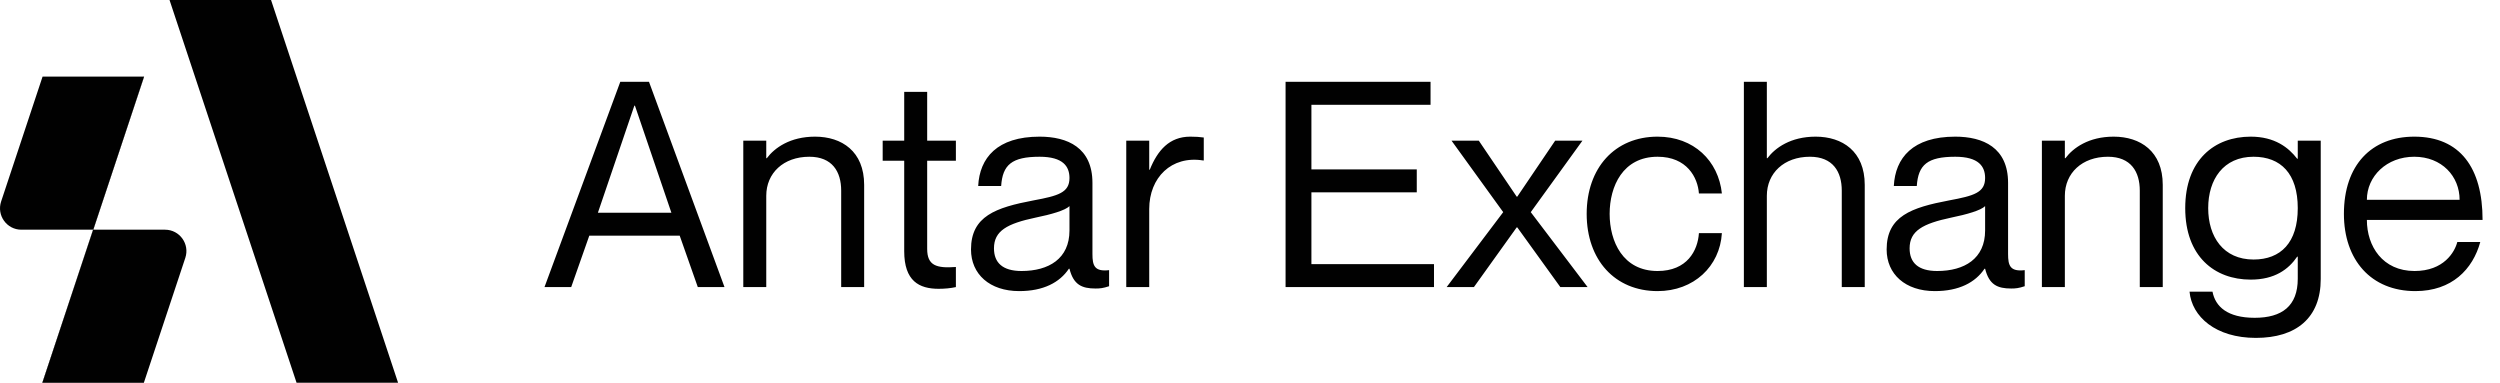 <svg width="209" height="32" viewBox="0 0 209 32" fill="none" xmlns="http://www.w3.org/2000/svg">
<path d="M33.28 31.999H24.793L14.172 0H22.659L33.28 31.999Z" fill="#010101"/>
<path d="M12.033 6.405L7.785 19.203L3.538 32H12.026L15.492 21.557C15.877 20.398 15.016 19.203 13.798 19.203H7.799L12.046 6.405H12.033Z" fill="#010101"/>
<path d="M12.033 6.405H3.559L0.093 16.848C-0.292 18.007 0.568 19.203 1.786 19.203H7.785L3.538 32H3.551L12.046 6.405H12.033Z" fill="#010101"/>
<path d="M56.824 19.704H49.264L47.752 24H45.52L51.856 6.84H54.256L60.568 24H58.336L56.824 19.704ZM49.984 17.784H56.128L53.08 8.832H53.032L49.984 17.784ZM68.139 11.424C70.371 11.424 72.243 12.648 72.243 15.456V24H70.323V15.936C70.323 14.352 69.579 13.104 67.659 13.104C65.499 13.104 64.059 14.472 64.059 16.368V24H62.139V11.76H64.059V13.224H64.107C64.755 12.36 66.051 11.424 68.139 11.424ZM79.912 13.44H77.512V20.808C77.512 22.2 78.28 22.44 79.912 22.32V24C79.48 24.096 78.976 24.144 78.472 24.144C76.84 24.144 75.592 23.496 75.592 21V13.44H73.792V11.76H75.592V7.68H77.512V11.76H79.912V13.44ZM89.408 14.88C89.408 13.92 88.88 13.104 86.912 13.104C84.584 13.104 83.816 13.776 83.696 15.552H81.776C81.896 13.2 83.36 11.424 86.912 11.424C89.24 11.424 91.328 12.336 91.328 15.288V21.24C91.328 22.2 91.496 22.728 92.72 22.584V23.928C92.216 24.096 91.952 24.12 91.592 24.12C90.44 24.12 89.744 23.808 89.408 22.464H89.36C88.592 23.616 87.224 24.336 85.208 24.336C82.736 24.336 81.176 22.92 81.176 20.856C81.176 18.072 83.24 17.352 86.408 16.752C88.472 16.368 89.408 16.104 89.408 14.88ZM85.4 22.656C87.68 22.656 89.408 21.624 89.408 19.272V17.232C89.048 17.592 87.872 17.928 86.576 18.192C84.2 18.696 83.096 19.296 83.096 20.76C83.096 21.96 83.816 22.656 85.4 22.656ZM99.507 11.424C99.963 11.424 100.299 11.448 100.635 11.496V13.416H100.587C97.923 12.984 96.075 14.856 96.075 17.472V24H94.155V11.76H96.075V14.184H96.123C96.771 12.576 97.755 11.424 99.507 11.424ZM109.634 14.16H118.442V16.08H109.634V22.08H119.882V24H107.474V6.84H119.594V8.76H109.634V14.16ZM121.348 11.76H123.628L126.796 16.44H126.844L130.012 11.76H132.292L127.972 17.736L132.724 24H130.444L126.844 19.008H126.796L123.22 24H120.94L125.668 17.736L121.348 11.76ZM142.03 16.176C141.934 14.832 141.022 13.104 138.574 13.104C135.67 13.104 134.566 15.576 134.566 17.88C134.566 20.184 135.67 22.656 138.574 22.656C141.046 22.656 141.934 20.952 142.03 19.488H143.95C143.782 22.272 141.598 24.336 138.574 24.336C134.998 24.336 132.646 21.72 132.646 17.88C132.646 14.04 134.998 11.424 138.574 11.424C141.598 11.424 143.662 13.44 143.95 16.176H142.03ZM151.788 11.424C154.02 11.424 155.892 12.648 155.892 15.456V24H153.972V15.936C153.972 14.352 153.228 13.104 151.308 13.104C149.148 13.104 147.708 14.472 147.708 16.368V24H145.788V6.84H147.708V13.224H147.756C148.404 12.36 149.7 11.424 151.788 11.424ZM165.955 14.88C165.955 13.92 165.427 13.104 163.459 13.104C161.131 13.104 160.363 13.776 160.243 15.552H158.323C158.443 13.2 159.907 11.424 163.459 11.424C165.787 11.424 167.875 12.336 167.875 15.288V21.24C167.875 22.2 168.043 22.728 169.267 22.584V23.928C168.763 24.096 168.499 24.12 168.139 24.12C166.987 24.12 166.291 23.808 165.955 22.464H165.907C165.139 23.616 163.771 24.336 161.755 24.336C159.283 24.336 157.723 22.92 157.723 20.856C157.723 18.072 159.787 17.352 162.955 16.752C165.019 16.368 165.955 16.104 165.955 14.88ZM161.947 22.656C164.227 22.656 165.955 21.624 165.955 19.272V17.232C165.595 17.592 164.419 17.928 163.123 18.192C160.747 18.696 159.643 19.296 159.643 20.76C159.643 21.96 160.363 22.656 161.947 22.656ZM176.702 11.424C178.934 11.424 180.806 12.648 180.806 15.456V24H178.886V15.936C178.886 14.352 178.142 13.104 176.222 13.104C174.062 13.104 172.622 14.472 172.622 16.368V24H170.702V11.76H172.622V13.224H172.67C173.318 12.36 174.614 11.424 176.702 11.424ZM192.093 11.76H194.013V23.328C194.013 26.592 191.949 28.248 188.589 28.248C185.229 28.248 183.237 26.472 183.045 24.384H184.965C185.205 25.632 186.213 26.568 188.493 26.568C190.773 26.568 192.093 25.584 192.093 23.304V21.456H192.045C191.325 22.512 190.173 23.376 188.157 23.376C185.133 23.376 182.685 21.432 182.685 17.4C182.685 13.368 185.133 11.424 188.157 11.424C190.173 11.424 191.325 12.336 192.045 13.272H192.093V11.76ZM188.397 21.696C190.677 21.696 192.093 20.28 192.093 17.4C192.093 14.52 190.677 13.104 188.397 13.104C185.877 13.104 184.605 15 184.605 17.4C184.605 19.8 185.877 21.696 188.397 21.696ZM201.855 22.656C204.303 22.656 205.215 21.072 205.431 20.232H207.351C206.727 22.512 204.975 24.336 201.927 24.336C198.207 24.336 195.951 21.72 195.951 17.88C195.951 13.8 198.255 11.424 201.831 11.424C205.671 11.424 207.543 14.04 207.543 18.384H197.871C197.871 20.592 199.191 22.656 201.855 22.656ZM201.831 13.104C199.527 13.104 197.871 14.736 197.871 16.704H205.623C205.623 14.736 204.135 13.104 201.831 13.104Z" fill="#010101"/>
</svg>

